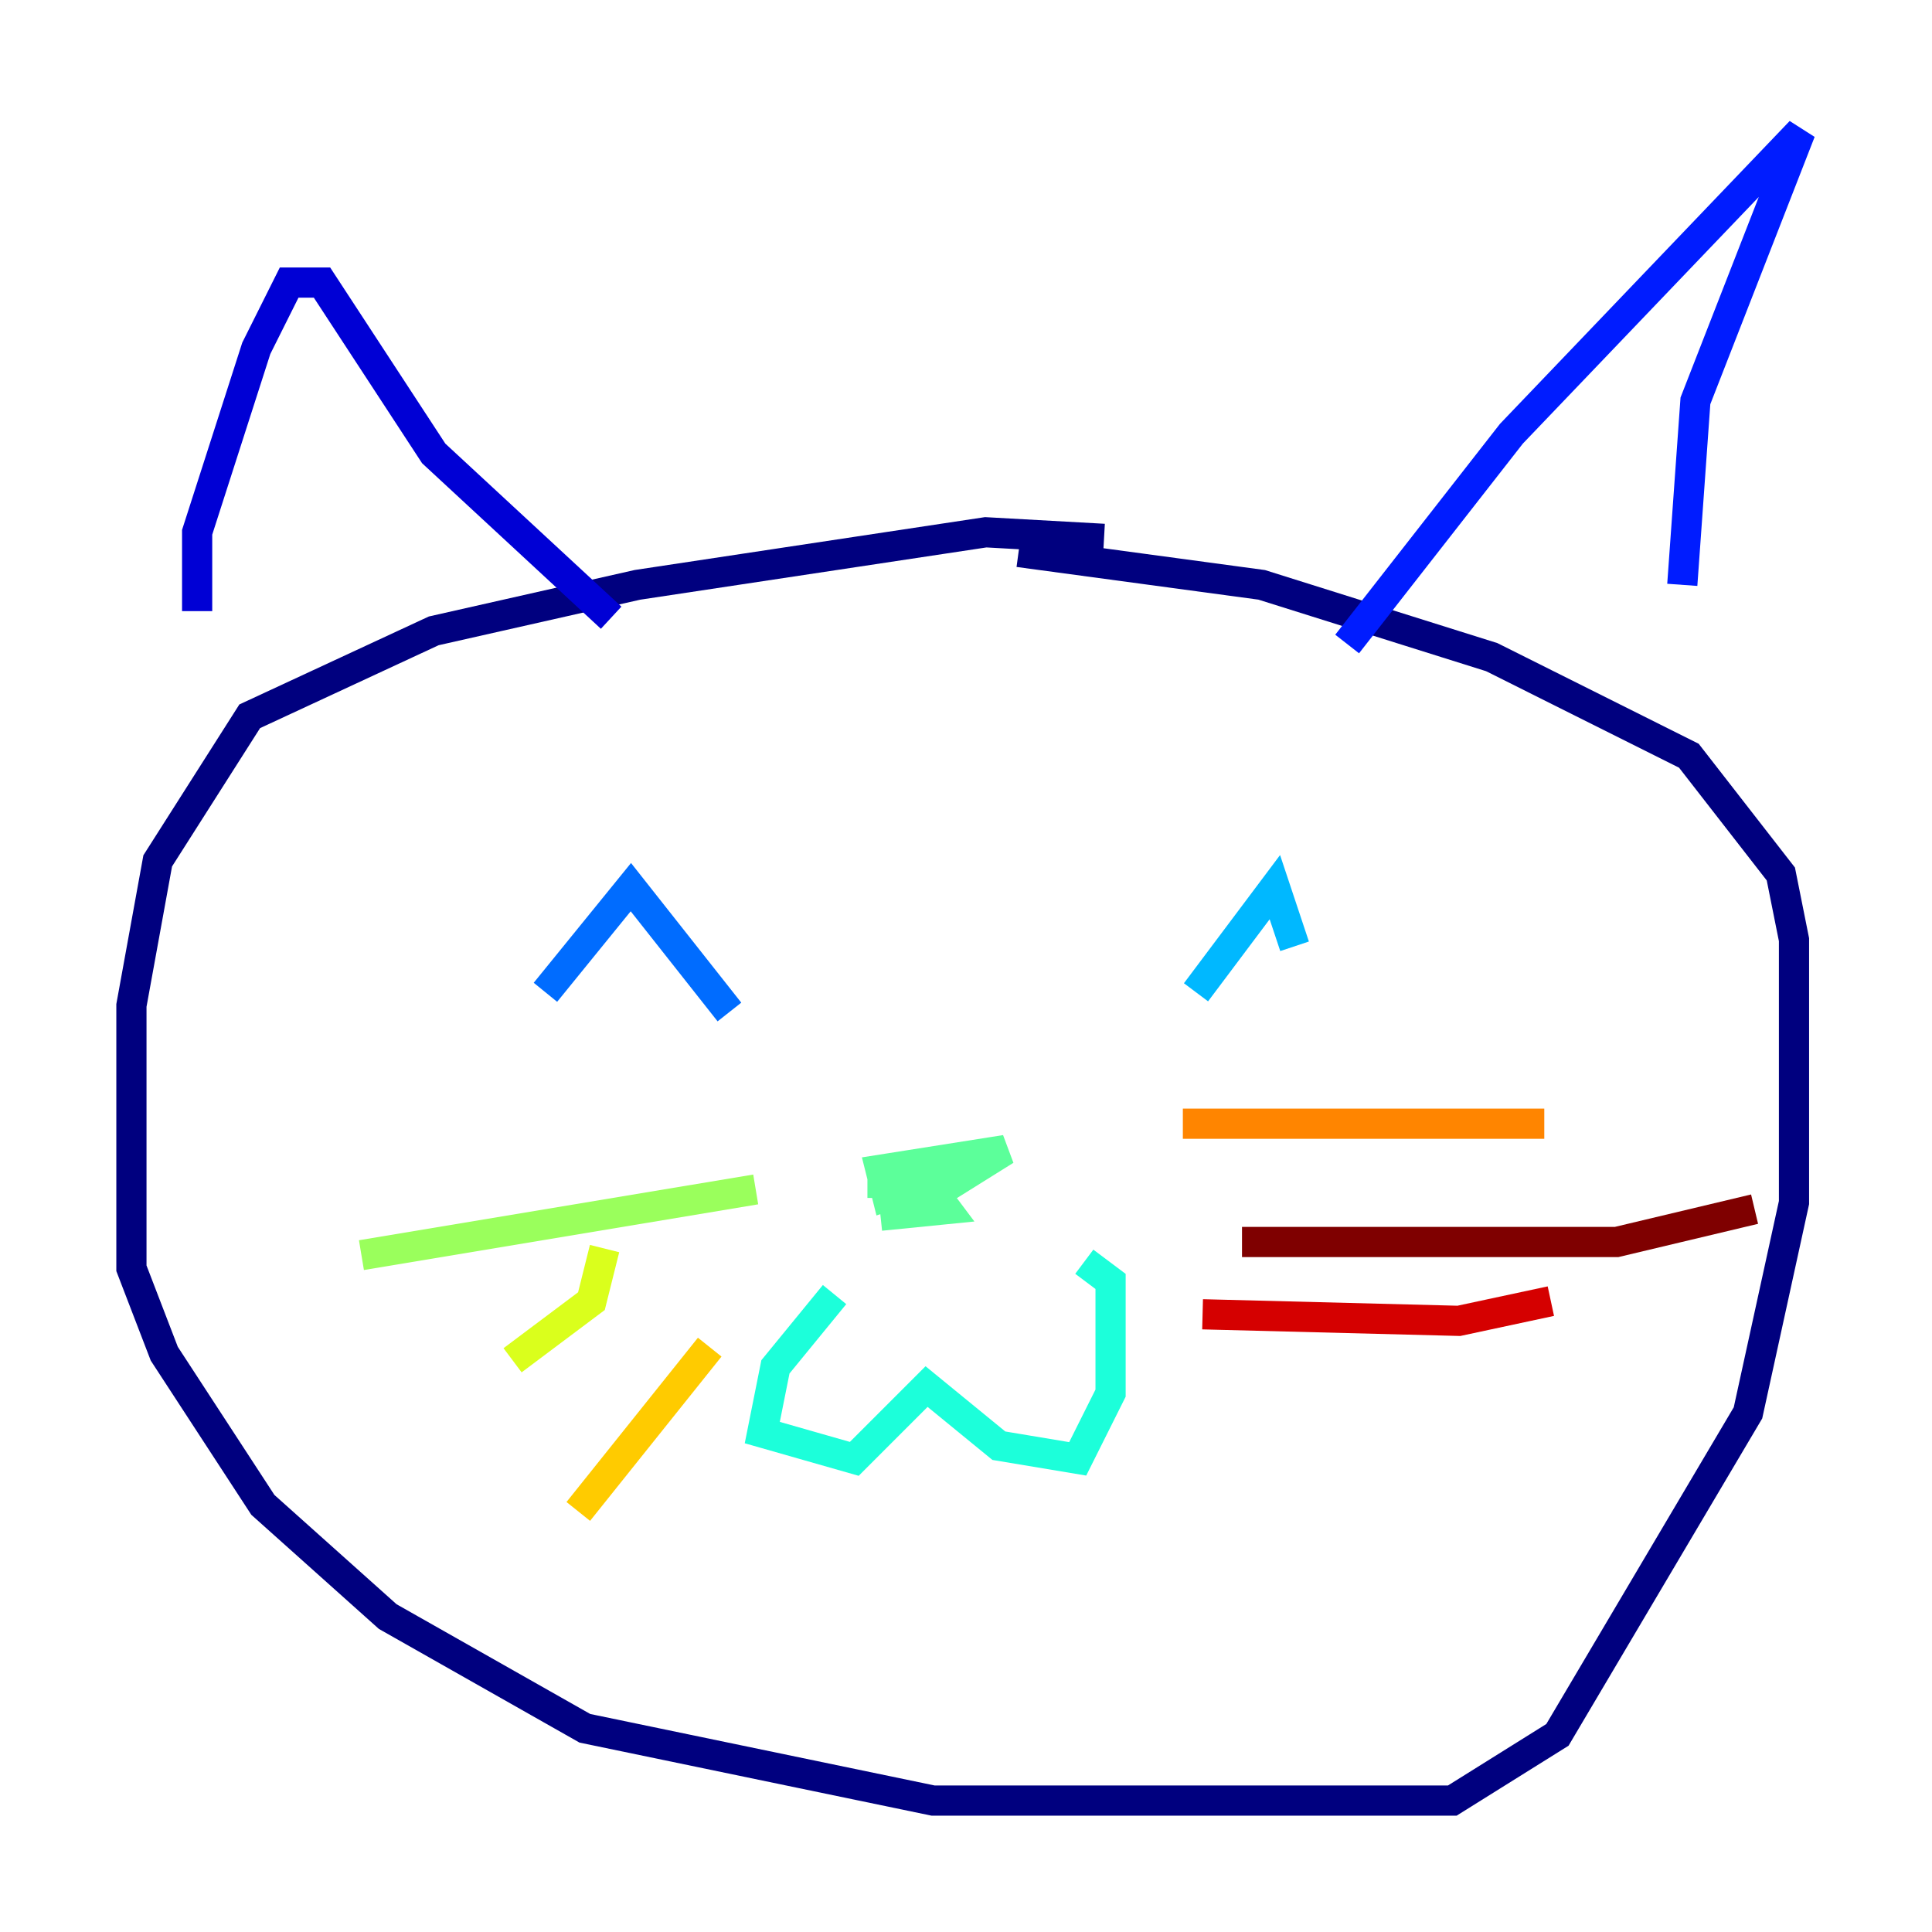<?xml version="1.0" encoding="utf-8" ?>
<svg baseProfile="tiny" height="128" version="1.2" viewBox="0,0,128,128" width="128" xmlns="http://www.w3.org/2000/svg" xmlns:ev="http://www.w3.org/2001/xml-events" xmlns:xlink="http://www.w3.org/1999/xlink"><defs /><polyline fill="none" points="73.143,35.701 65.306,35.265 42.231,38.748 28.735,41.796 16.544,47.456 10.449,57.034 8.707,66.612 8.707,84.027 10.884,89.687 17.415,99.701 25.687,107.102 38.748,114.503 61.823,119.293 96.218,119.293 103.184,114.939 115.809,93.605 118.857,79.674 118.857,62.258 117.986,57.905 111.891,50.068 98.83,43.537 83.592,38.748 67.483,36.571" stroke="#00007f" stroke-width="2" /><polyline fill="none" points="13.061,40.49 13.061,35.265 16.98,23.075 19.157,18.721 21.333,18.721 28.735,30.041 40.49,40.925" stroke="#0000d5" stroke-width="2" /><polyline fill="none" points="89.252,42.667 100.136,28.735 119.293,8.707 112.326,26.558 111.456,38.748" stroke="#001cff" stroke-width="2" /><polyline fill="none" points="36.136,65.742 41.796,58.776 48.327,67.048" stroke="#006cff" stroke-width="2" /><polyline fill="none" points="79.238,65.742 84.463,58.776 85.769,62.694" stroke="#00b8ff" stroke-width="2" /><polyline fill="none" points="55.292,85.769 51.374,90.558 50.503,94.912 56.599,96.653 61.388,91.864 66.177,95.782 71.401,96.653 73.578,92.299 73.578,84.898 71.837,83.592" stroke="#1cffda" stroke-width="2" /><polyline fill="none" points="59.646,76.626 60.082,78.803 58.776,79.238 58.34,77.497 66.612,76.191 63.129,78.367 57.469,78.367 61.388,78.367 62.694,80.109 58.34,80.544 62.258,80.109" stroke="#5cff9a" stroke-width="2" /><polyline fill="none" points="50.068,78.803 23.946,83.156" stroke="#9aff5c" stroke-width="2" /><polyline fill="none" points="40.054,82.721 39.184,86.204 33.959,90.122" stroke="#daff1c" stroke-width="2" /><polyline fill="none" points="47.02,89.252 38.313,100.136" stroke="#ffcb00" stroke-width="2" /><polyline fill="none" points="78.367,74.449 102.313,74.449" stroke="#ff8500" stroke-width="2" /><polyline fill="none" points="102.313,74.449 102.313,74.449" stroke="#ff3b00" stroke-width="2" /><polyline fill="none" points="79.674,87.075 96.653,87.51 102.748,86.204" stroke="#d50000" stroke-width="2" /><polyline fill="none" points="82.286,82.286 107.102,82.286 116.245,80.109" stroke="#7f0000" stroke-width="2" /></svg>